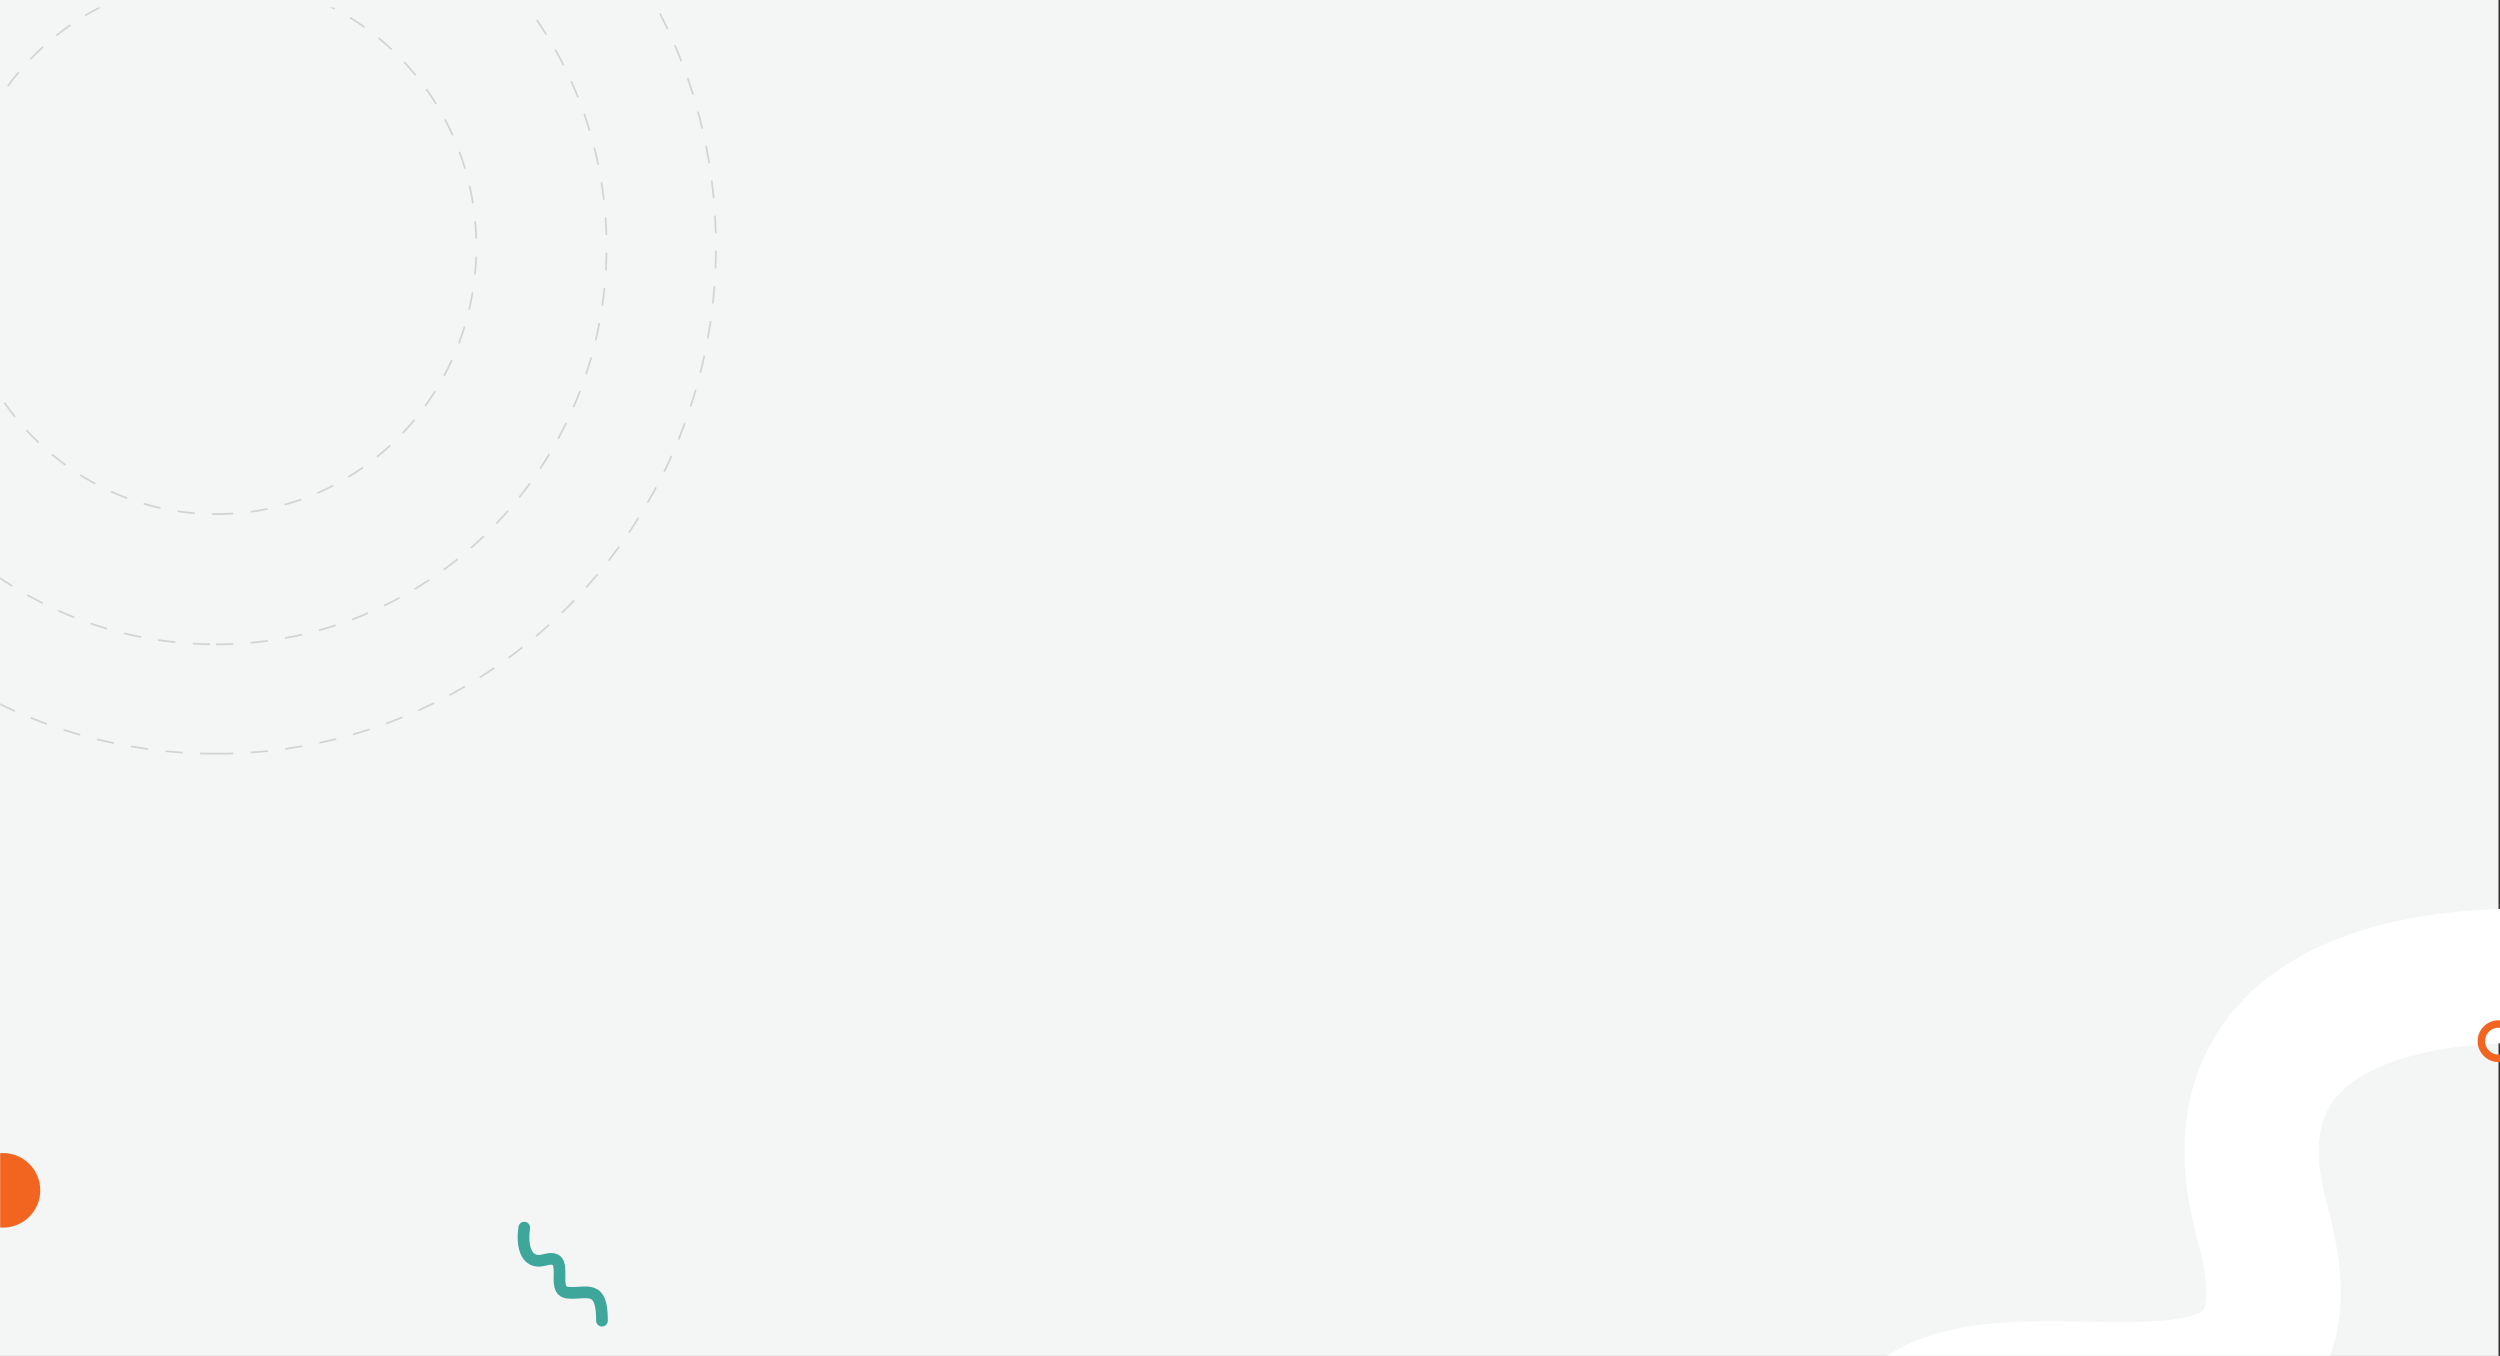 <svg width="1676" height="909" viewBox="0 0 1676 909" fill="none" xmlns="http://www.w3.org/2000/svg">
<rect x="0" y="0" width="1676" height="909" fill="#333333" stroke="none"/>
<rect x="-1" width="1676" height="909" fill="#F4F6F6"/>
<mask id="mask0" mask-type="alpha" maskUnits="userSpaceOnUse" x="0" y="5" width="1679" height="904">
<rect y="5" width="1679" height="904" fill="#F4F6F6"/>
</mask>
<g mask="url(#mask0)">
<path d="M1765.07 659.896C1662.89 643.396 1470.15 652.196 1516.63 819.396C1574.73 1028.4 1278.2 850.896 1263.68 993.396C1249.15 1135.9 1339.81 1259.9 1047.79 1257.9" stroke="white" stroke-width="90" stroke-linecap="round"/>
<circle cx="1675" cy="698" r="11.5" stroke="#F16521" stroke-width="5"/>
<circle cx="2" cy="798" r="25" fill="#F16521"/>
<path d="M351.462 823C350.024 831.887 350.791 848.65 365.358 844.607C383.568 839.554 368.103 865.343 380.518 866.607C392.934 867.87 403.737 859.985 403.563 885.382" stroke="#3EA69B" stroke-width="7.841" stroke-linecap="round"/>
<path fill-rule="evenodd" clip-rule="evenodd" d="M152.551 -101.559L152.517 -100.375C149.939 -100.452 147.355 -100.49 144.768 -100.49C143.473 -100.49 142.185 -100.481 140.897 -100.462L140.88 -101.646C142.174 -101.665 143.468 -101.675 144.768 -101.675C147.367 -101.675 149.961 -101.636 152.551 -101.559ZM175.702 -98.646L175.838 -99.822C171.983 -100.285 168.112 -100.661 164.226 -100.951L164.141 -99.77C168.009 -99.481 171.864 -99.106 175.702 -98.646ZM198.868 -95.992L198.63 -94.833C194.845 -95.64 191.038 -96.362 187.212 -96.999L187.4 -98.168C191.243 -97.529 195.066 -96.803 198.868 -95.992ZM221.155 -88.945L221.495 -90.078C217.778 -91.232 214.035 -92.303 210.266 -93.288L209.976 -92.141C213.728 -91.16 217.455 -90.094 221.155 -88.945ZM243.471 -82.139L243.033 -81.042C239.447 -82.524 235.828 -83.926 232.177 -85.244L232.566 -86.361C236.233 -85.036 239.869 -83.629 243.471 -82.139ZM264.145 -71.174L264.677 -72.227C261.22 -74.038 257.724 -75.769 254.19 -77.421L253.704 -76.345C257.222 -74.701 260.703 -72.976 264.145 -71.174ZM284.838 -60.491L284.216 -59.49C280.943 -61.597 277.624 -63.629 274.262 -65.585L274.84 -66.613C278.217 -64.648 281.55 -62.607 284.838 -60.491ZM303.299 -45.966L304.006 -46.907C300.916 -49.311 297.774 -51.645 294.583 -53.907L293.918 -52.935C297.095 -50.683 300.223 -48.359 303.299 -45.966ZM321.914 -31.651L321.128 -30.777C318.272 -33.438 315.358 -36.034 312.389 -38.563L313.137 -39.472C316.118 -36.931 319.045 -34.323 321.914 -31.651ZM337.557 -14.057L338.415 -14.857C335.79 -17.776 333.102 -20.636 330.352 -23.434L329.529 -22.597C332.266 -19.811 334.943 -16.963 337.557 -14.057ZM353.406 3.369L352.481 4.089C350.129 0.957 347.709 -2.121 345.223 -5.144L346.116 -5.905C348.613 -2.868 351.043 0.224 353.406 3.369ZM365.756 23.489L366.74 22.856C364.663 19.513 362.513 16.217 360.292 12.971L359.337 13.648C361.548 16.88 363.688 20.161 365.756 23.489ZM378.296 43.418L377.261 43.96C375.489 40.454 373.64 36.989 371.717 33.567L372.727 32.979C374.659 36.416 376.516 39.896 378.296 43.418ZM386.964 65.47L388.043 65.024C386.58 61.357 385.037 57.725 383.416 54.13L382.358 54.625C383.972 58.203 385.508 61.819 386.964 65.47ZM395.846 87.418L394.733 87.763C393.602 83.989 392.389 80.243 391.094 76.529L392.191 76.133C393.492 79.864 394.71 83.626 395.846 87.418ZM400.501 110.64L401.641 110.397C400.843 106.52 399.961 102.667 398.995 98.838L397.868 99.132C398.829 102.944 399.707 106.781 400.501 110.64ZM405.401 133.837L404.245 133.975C403.791 130.056 403.253 126.153 402.63 122.27L403.778 122.079C404.404 125.979 404.945 129.899 405.401 133.837ZM405.943 157.572L407.106 157.537C406.993 153.574 406.795 149.622 406.512 145.685L405.351 145.771C405.633 149.691 405.83 153.626 405.943 157.572ZM406.765 181.275L405.603 181.206C405.829 177.281 405.97 173.343 406.027 169.394L407.19 169.411C407.134 173.377 406.992 177.332 406.765 181.275ZM403.222 204.736L404.373 204.91C404.942 201.001 405.426 197.074 405.825 193.13L404.668 193.009C404.27 196.935 403.788 200.845 403.222 204.736ZM399.923 228.243L398.791 227.965C399.697 224.139 400.52 220.289 401.259 216.417L402.401 216.643C401.659 220.532 400.833 224.4 399.923 228.243ZM392.346 250.668L393.449 251.048C394.693 247.301 395.856 243.525 396.936 239.721L395.818 239.392C394.743 243.179 393.585 246.939 392.346 250.668ZM384.985 273.199L383.92 272.72C385.483 269.116 386.967 265.476 388.371 261.803L389.456 262.232C388.046 265.922 386.555 269.579 384.985 273.199ZM373.635 293.836L374.654 294.408C376.534 290.944 378.339 287.438 380.066 283.891L379.023 283.365C377.303 286.896 375.507 290.387 373.635 293.836ZM362.499 314.627L361.534 313.965C363.698 310.699 365.792 307.384 367.812 304.024L368.805 304.642C366.776 308.017 364.673 311.347 362.499 314.627ZM347.685 332.981L348.589 333.727C351.041 330.654 353.427 327.527 355.743 324.346L354.808 323.641C352.502 326.807 350.127 329.921 347.685 332.981ZM333.083 351.488L332.248 350.663C334.946 347.835 337.583 344.947 340.155 342L341.025 342.787C338.441 345.746 335.793 348.648 333.083 351.488ZM315.323 366.902L316.083 367.799C319.027 365.215 321.915 362.565 324.744 359.851L323.946 358.989C321.129 361.691 318.254 364.329 315.323 366.902ZM297.749 382.503L297.069 381.541C300.212 379.243 303.303 376.874 306.343 374.437L307.063 375.367C304.01 377.816 300.905 380.195 297.749 382.503ZM277.643 394.459L278.235 395.478C281.58 393.464 284.881 391.374 288.134 389.21L287.498 388.219C284.259 390.373 280.973 392.453 277.643 394.459ZM257.662 406.642L257.161 405.573C260.657 403.875 264.116 402.098 267.534 400.243L268.081 401.288C264.648 403.151 261.174 404.936 257.662 406.642ZM235.763 414.794L236.168 415.904C239.817 414.525 243.433 413.062 247.015 411.519L246.561 410.428C242.995 411.965 239.395 413.42 235.763 414.794ZM213.943 423.173L213.637 422.03C217.376 420.993 221.088 419.872 224.773 418.667L225.129 419.795C221.428 421.005 217.698 422.131 213.943 423.173ZM190.978 427.219L191.183 428.385C195.016 427.689 198.829 426.906 202.619 426.039L202.363 424.883C198.59 425.747 194.794 426.526 190.978 427.219ZM168.061 431.512L167.959 430.332C171.822 429.986 175.671 429.554 179.503 429.036L179.656 430.21C175.807 430.73 171.941 431.165 168.061 431.512ZM144.762 432.55V431.366C148.641 431.366 152.51 431.28 156.367 431.108L156.418 432.292C152.544 432.464 148.658 432.55 144.762 432.55ZM129.295 -100.032L129.227 -101.215C125.341 -100.984 121.467 -100.666 117.609 -100.263L117.728 -99.084C121.569 -99.486 125.425 -99.802 129.295 -100.032ZM106.028 -98.786L106.199 -97.614C102.365 -97.037 98.55 -96.374 94.756 -95.626L94.535 -96.789C98.346 -97.54 102.178 -98.207 106.028 -98.786ZM83.373 -93.11L83.101 -94.261C79.315 -93.334 75.554 -92.321 71.819 -91.223L72.142 -90.085C75.86 -91.178 79.604 -92.186 83.373 -93.11ZM60.691 -87.677L61.064 -86.555C57.393 -85.292 53.752 -83.947 50.144 -82.52L49.722 -83.624C53.347 -85.057 57.004 -86.409 60.691 -87.677ZM39.417 -77.993L38.948 -79.077C35.392 -77.481 31.872 -75.804 28.39 -74.049L28.907 -72.987C32.373 -74.735 35.877 -76.404 39.417 -77.993ZM18.017 -68.52L18.58 -67.483C15.194 -65.579 11.85 -63.599 8.55 -61.543L7.943 -62.553C11.257 -64.618 14.616 -66.607 18.017 -68.52ZM-1.197 -55.165L-1.848 -56.147C-5.072 -53.933 -8.248 -51.646 -11.373 -49.289L-10.68 -48.337C-7.569 -50.684 -4.407 -52.961 -1.197 -55.165ZM-20.595 -42.005L-19.861 -41.085C-22.868 -38.599 -25.82 -36.047 -28.716 -33.428L-29.489 -34.313C-26.58 -36.944 -23.615 -39.508 -20.595 -42.005ZM-37.236 -25.374L-38.046 -26.224C-40.836 -23.467 -43.566 -20.648 -46.234 -17.768L-45.387 -16.956C-42.731 -19.823 -40.013 -22.63 -37.236 -25.374ZM-54.056 -8.941L-53.175 -8.168C-55.703 -5.185 -58.166 -2.146 -60.561 0.947L-61.475 0.214C-59.069 -2.893 -56.595 -5.946 -54.056 -8.941ZM-67.575 10.428L-68.52 9.737C-70.789 12.952 -72.989 16.217 -75.116 19.531L-74.142 20.179C-72.024 16.88 -69.834 13.629 -67.575 10.428ZM-81.282 29.618L-80.28 30.221C-82.251 33.612 -84.148 37.047 -85.969 40.524L-86.996 39.967C-85.167 36.474 -83.262 33.024 -81.282 29.618ZM-91.156 50.977L-92.206 50.466C-93.882 54.037 -95.479 57.646 -96.997 61.291L-95.925 61.753C-94.414 58.125 -92.824 54.532 -91.156 50.977ZM-101.313 72.338L-100.223 72.751C-101.571 76.442 -102.839 80.165 -104.025 83.917L-105.133 83.555C-103.942 79.785 -102.668 76.046 -101.313 72.338ZM-107.339 95.267L-108.461 94.955C-109.484 98.769 -110.424 102.61 -111.279 106.474L-110.144 106.735C-109.292 102.888 -108.357 99.064 -107.339 95.267ZM-113.594 118.142L-112.448 118.351C-113.128 122.224 -113.724 126.117 -114.235 130.028L-115.389 129.871C-114.875 125.943 -114.277 122.033 -113.594 118.142ZM-115.513 141.803L-116.673 141.699C-117.013 145.634 -117.269 149.582 -117.44 153.544L-116.277 153.596C-116.107 149.652 -115.852 145.72 -115.513 141.803ZM-117.695 165.424L-116.531 165.424L-116.531 165.436C-116.531 169.385 -116.447 173.323 -116.278 177.249L-117.441 177.3C-117.61 173.357 -117.695 169.403 -117.695 165.436L-117.695 165.424ZM-115.516 189.046L-116.675 189.15C-116.334 193.099 -115.907 197.034 -115.396 200.951L-114.242 200.795C-114.751 196.895 -115.176 192.978 -115.516 189.046ZM-113.602 212.682L-112.457 212.474C-111.776 216.357 -111.01 220.221 -110.161 224.061L-111.297 224.321C-112.149 220.463 -112.918 216.583 -113.602 212.682ZM-107.358 235.534L-108.481 235.846C-107.458 239.668 -106.351 243.464 -105.162 247.23L-104.054 246.868C-105.238 243.118 -106.339 239.34 -107.358 235.534ZM-101.348 258.441L-100.257 258.029C-98.908 261.726 -97.478 265.391 -95.968 269.021L-97.04 269.482C-98.556 265.836 -99.993 262.155 -101.348 258.441ZM-91.188 279.83L-92.239 280.34C-90.563 283.915 -88.808 287.451 -86.978 290.945L-85.951 290.387C-87.773 286.909 -89.52 283.389 -91.188 279.83ZM-81.269 301.279L-80.268 300.675C-78.297 304.065 -76.252 307.409 -74.136 310.705L-75.11 311.353C-77.236 308.042 -79.29 304.683 -81.269 301.279ZM-67.575 320.447L-68.52 321.138C-66.252 324.35 -63.914 327.511 -61.509 330.618L-60.595 329.885C-62.99 326.792 -65.317 323.645 -67.575 320.447ZM-54.072 339.798L-53.191 339.024C-50.663 342.007 -48.071 344.933 -45.416 347.8L-46.263 348.612C-48.929 345.733 -51.533 342.794 -54.072 339.798ZM-37.253 356.232L-38.064 357.082C-35.276 359.838 -32.428 362.531 -29.523 365.159L-28.749 364.273C-31.642 361.657 -34.477 358.976 -37.253 356.232ZM-20.595 372.88L-19.861 371.96C-16.855 374.445 -13.795 376.863 -10.684 379.21L-11.377 380.161C-14.502 377.804 -17.575 375.376 -20.595 372.88ZM-1.176 386.055L-1.827 387.037C1.396 389.25 4.667 391.389 7.984 393.455L8.591 392.444C5.289 390.388 2.033 388.258 -1.176 386.055ZM18.039 399.408L18.602 398.371C21.99 400.276 25.421 402.104 28.89 403.854L28.373 404.915C24.888 403.158 21.443 401.321 18.039 399.408ZM39.349 408.838L38.879 409.922C42.436 411.52 46.029 413.037 49.654 414.472L50.076 413.368C46.467 411.939 42.89 410.429 39.349 408.838ZM60.62 418.528L60.993 417.406C64.659 418.667 68.353 419.846 72.076 420.941L71.752 422.079C68.014 420.979 64.302 419.795 60.62 418.528ZM83.324 423.973L83.051 425.125C86.828 426.051 90.628 426.892 94.449 427.647L94.671 426.484C90.867 425.733 87.084 424.895 83.324 423.973ZM105.952 429.65L106.123 428.478C109.946 429.055 113.787 429.546 117.644 429.951L117.525 431.129C113.651 430.723 109.792 430.229 105.952 429.65ZM129.243 430.904L129.175 432.087C133.048 432.318 136.934 432.463 140.831 432.521L140.848 431.336C136.968 431.278 133.099 431.134 129.243 430.904Z" fill="#D3D3D3"/>
<path fill-rule="evenodd" clip-rule="evenodd" d="M150.066 -174.958L150.048 -173.778C148.291 -173.806 146.532 -173.82 144.771 -173.82C142.65 -173.82 140.54 -173.8 138.431 -173.76L138.409 -174.94C140.526 -174.98 142.643 -175 144.771 -175C146.538 -175 148.303 -174.986 150.066 -174.958ZM173.276 -172.606L173.374 -173.781C169.507 -174.112 165.629 -174.376 161.741 -174.572L161.683 -173.394C165.558 -173.198 169.423 -172.935 173.276 -172.606ZM196.532 -170.978L196.354 -169.812C192.53 -170.412 188.693 -170.945 184.841 -171.411L184.979 -172.583C188.844 -172.116 192.695 -171.58 196.532 -170.978ZM219.208 -165.393L219.466 -166.544C215.679 -167.417 211.873 -168.223 208.051 -168.962L207.833 -167.802C211.642 -167.066 215.434 -166.263 219.208 -165.393ZM242.036 -160.495L241.7 -159.366C237.994 -160.501 234.267 -161.571 230.521 -162.575L230.818 -163.716C234.578 -162.708 238.318 -161.635 242.036 -160.495ZM263.692 -151.767L264.106 -152.87C260.474 -154.27 256.817 -155.607 253.136 -156.879L252.76 -155.762C256.428 -154.495 260.073 -153.163 263.692 -151.767ZM285.601 -143.697L285.112 -142.626C281.597 -144.274 278.054 -145.861 274.483 -147.385L274.935 -148.473C278.518 -146.943 282.074 -145.351 285.601 -143.697ZM305.855 -131.99L306.416 -133.024C303.01 -134.924 299.572 -136.764 296.102 -138.543L295.577 -137.49C299.034 -135.717 302.461 -133.883 305.855 -131.99ZM326.45 -120.907L325.819 -119.916C322.563 -122.044 319.27 -124.115 315.942 -126.128L316.539 -127.141C319.878 -125.121 323.182 -123.043 326.45 -120.907ZM344.856 -106.508L345.552 -107.453C342.438 -109.812 339.284 -112.116 336.092 -114.364L335.428 -113.395C338.609 -111.155 341.752 -108.859 344.856 -106.508ZM363.732 -92.661L362.973 -91.767C360.038 -94.329 357.059 -96.839 354.039 -99.297L354.767 -100.217C357.798 -97.751 360.787 -95.232 363.732 -92.661ZM380.049 -75.788L380.868 -76.627C378.104 -79.398 375.293 -82.121 372.436 -84.794L371.647 -83.927C374.494 -81.263 377.295 -78.55 380.049 -75.788ZM396.892 -59.409L396.018 -58.63C393.46 -61.576 390.853 -64.477 388.196 -67.332L389.043 -68.141C391.708 -65.277 394.325 -62.365 396.892 -59.409ZM410.772 -40.404L411.696 -41.12C409.336 -44.251 406.923 -47.34 404.457 -50.386L403.557 -49.637C406.015 -46.602 408.42 -43.523 410.772 -40.404ZM425.223 -21.829L424.252 -21.179C422.118 -24.457 419.928 -27.698 417.683 -30.9L418.631 -31.584C420.884 -28.371 423.082 -25.119 425.223 -21.829ZM436.368 -1.079L437.382 -1.659C435.472 -5.089 433.504 -8.484 431.479 -11.845L430.486 -11.229C432.504 -7.881 434.465 -4.497 436.368 -1.079ZM448.112 19.284L447.061 19.791C445.395 16.242 443.668 12.723 441.88 9.236L442.913 8.691C444.707 12.191 446.44 15.723 448.112 19.284ZM456.316 41.417L457.399 40.985C455.979 37.319 454.495 33.68 452.95 30.069L451.882 30.539C453.422 34.137 454.9 37.764 456.316 41.417ZM465.164 63.281L464.053 63.635C462.893 59.89 461.668 56.167 460.38 52.469L461.478 52.076C462.77 55.787 463.999 59.523 465.164 63.281ZM470.244 86.371L471.376 86.097C470.473 82.26 469.504 78.441 468.47 74.644L467.348 74.958C468.378 78.742 469.344 82.547 470.244 86.371ZM475.994 109.26L474.846 109.454C474.211 105.58 473.511 101.723 472.746 97.882L473.886 97.648C474.655 101.503 475.357 105.374 475.994 109.26ZM477.852 132.806L479.011 132.694C478.641 128.766 478.205 124.849 477.702 120.946L476.548 121.099C477.049 124.988 477.484 128.891 477.852 132.806ZM480.425 156.292L479.261 156.323C479.159 152.39 478.991 148.466 478.756 144.552L479.918 144.481C480.153 148.408 480.322 152.345 480.425 156.292ZM479.082 179.894L480.244 179.944C480.407 176.014 480.503 172.074 480.534 168.126L479.37 168.117C479.34 172.052 479.244 175.978 479.082 179.894ZM478.464 203.542L477.307 203.412C477.735 199.514 478.098 195.604 478.394 191.683L479.554 191.773C479.257 195.708 478.894 199.632 478.464 203.542ZM473.93 226.748L475.075 226.96C475.772 223.088 476.403 219.2 476.968 215.297L475.816 215.126C475.253 219.015 474.624 222.889 473.93 226.748ZM470.089 250.056L468.962 249.763C469.921 245.961 470.815 242.14 471.644 238.301L472.781 238.553C471.949 242.406 471.052 246.24 470.089 250.056ZM462.415 272.382L463.52 272.754C464.743 269.016 465.903 265.255 466.998 261.472L465.881 261.14C464.79 264.909 463.635 268.657 462.415 272.382ZM455.393 294.946L454.317 294.497C455.791 290.865 457.203 287.207 458.553 283.524L459.644 283.935C458.29 287.631 456.873 291.302 455.393 294.946ZM444.719 315.97L445.762 316.494C447.489 312.963 449.156 309.402 450.761 305.811L449.701 305.324C448.101 308.902 446.44 312.451 444.719 315.97ZM434.681 337.296L433.676 336.699C435.635 333.31 437.535 329.887 439.376 326.431L440.4 326.992C438.553 330.46 436.646 333.895 434.681 337.296ZM421.234 356.61L422.195 357.276C424.388 354.021 426.526 350.728 428.607 347.398L427.624 346.767C425.55 350.085 423.42 353.367 421.234 356.61ZM408.448 376.234L407.535 375.503C409.935 372.421 412.282 369.298 414.575 366.134L415.513 366.833C413.212 370.008 410.856 373.142 408.448 376.234ZM392.505 393.488L393.366 394.281C395.98 391.364 398.545 388.401 401.058 385.394L400.17 384.631C397.665 387.628 395.11 390.58 392.505 393.488ZM377.08 411.241L376.275 410.389C379.069 407.674 381.817 404.909 384.517 402.098L385.351 402.921C382.641 405.742 379.884 408.516 377.08 411.241ZM358.926 426.118L359.672 427.024C362.658 424.5 365.601 421.923 368.499 419.296L367.723 418.416C364.835 421.034 361.902 423.602 358.926 426.118ZM341.257 441.528L340.576 440.572C343.712 438.273 346.81 435.919 349.867 433.512L350.581 434.443C347.513 436.859 344.405 439.221 341.257 441.528ZM321.268 453.713L321.883 454.715C325.185 452.632 328.452 450.491 331.682 448.293L331.033 447.313C327.815 449.504 324.559 451.637 321.268 453.713ZM301.67 466.497L301.125 465.454C304.548 463.616 307.939 461.718 311.297 459.761L311.877 460.784C308.508 462.748 305.105 464.652 301.67 466.497ZM280.25 475.734L280.722 476.812C284.278 475.214 287.805 473.553 291.303 471.83L290.794 470.769C287.309 472.486 283.794 474.141 280.25 475.734ZM259.084 485.635L258.688 484.525C262.332 483.187 265.952 481.786 269.545 480.32L269.98 481.415C266.373 482.885 262.741 484.292 259.084 485.635ZM236.538 491.776L236.857 492.911C240.599 491.831 244.32 490.686 248.019 489.475L247.661 488.352C243.976 489.559 240.268 490.7 236.538 491.776ZM214.24 498.578L214.001 497.424C217.792 496.615 221.566 495.74 225.322 494.799L225.601 495.944C221.832 496.888 218.045 497.767 214.24 498.578ZM191.087 501.47L191.247 502.639C195.105 502.097 198.95 501.488 202.779 500.812L202.58 499.649C198.764 500.323 194.932 500.93 191.087 501.47ZM168.079 505.067L167.999 503.89C171.873 503.62 175.736 503.284 179.586 502.88L179.706 504.054C175.842 504.459 171.966 504.797 168.079 505.067ZM144.762 505.875V504.695C148.64 504.695 152.51 504.628 156.372 504.495L156.412 505.674C152.537 505.808 148.653 505.875 144.762 505.875ZM126.824 -173.341L126.762 -174.519C122.873 -174.311 118.995 -174.035 115.127 -173.692L115.229 -172.517C119.083 -172.859 122.948 -173.133 126.824 -173.341ZM103.524 -172.458L103.665 -171.287C99.82 -170.809 95.989 -170.265 92.172 -169.654L91.99 -170.82C95.821 -171.433 99.666 -171.979 103.524 -172.458ZM80.696 -167.609L80.475 -168.767C76.653 -168.016 72.847 -167.197 69.059 -166.313L69.321 -165.163C73.095 -166.045 76.887 -166.86 80.696 -167.609ZM57.755 -163.46L58.056 -162.32C54.31 -161.304 50.585 -160.222 46.881 -159.075L46.541 -160.204C50.258 -161.355 53.996 -162.44 57.755 -163.46ZM35.817 -155.433L35.438 -156.549C31.764 -155.267 28.113 -153.92 24.487 -152.509L24.904 -151.408C28.517 -152.813 32.155 -154.156 35.817 -155.433ZM13.663 -148.076L14.118 -146.99C10.555 -145.456 7.019 -143.86 3.513 -142.202L3.021 -143.272C6.54 -144.936 10.088 -146.537 13.663 -148.076ZM-6.939 -137.034L-7.467 -138.086C-10.931 -136.296 -14.364 -134.446 -17.764 -132.536L-17.2 -131.503C-13.812 -133.407 -10.391 -135.251 -6.939 -137.034ZM-27.85 -126.634L-27.251 -125.622C-30.569 -123.602 -33.853 -121.524 -37.1 -119.388L-37.733 -120.378C-34.475 -122.521 -31.18 -124.607 -27.85 -126.634ZM-46.747 -112.8L-47.413 -113.767C-50.599 -111.509 -53.746 -109.195 -56.853 -106.826L-56.154 -105.883C-53.057 -108.244 -49.921 -110.55 -46.747 -112.8ZM-66.058 -99.553L-65.326 -98.635C-68.341 -96.166 -71.313 -93.645 -74.242 -91.072L-75.004 -91.964C-72.065 -94.546 -69.083 -97.076 -66.058 -99.553ZM-82.895 -83.202L-83.687 -84.067C-86.534 -81.386 -89.335 -78.656 -92.089 -75.877L-91.268 -75.041C-88.524 -77.81 -85.732 -80.531 -82.895 -83.202ZM-100.235 -67.369L-99.386 -66.562C-102.036 -63.697 -104.636 -60.786 -107.186 -57.83L-108.062 -58.607C-105.503 -61.573 -102.894 -64.494 -100.235 -67.369ZM-114.71 -48.799L-115.612 -49.545C-118.069 -46.49 -120.473 -43.392 -122.824 -40.253L-121.897 -39.54C-119.554 -42.668 -117.158 -45.755 -114.71 -48.799ZM-129.645 -30.816L-128.694 -30.135C-130.928 -26.929 -133.108 -23.685 -135.231 -20.404L-136.204 -21.051C-134.074 -24.344 -131.887 -27.599 -129.645 -30.816ZM-141.454 -10.411L-142.449 -11.024C-144.466 -7.655 -146.426 -4.252 -148.327 -0.814L-147.312 -0.237C-145.417 -3.663 -143.464 -7.055 -141.454 -10.411ZM-153.857 9.607L-152.823 10.148C-154.598 13.638 -156.313 17.159 -157.968 20.711L-159.02 20.207C-157.36 16.643 -155.638 13.109 -153.857 9.607ZM-162.743 31.439L-163.812 30.973C-165.348 34.592 -166.822 38.238 -168.233 41.911L-167.148 42.339C-165.742 38.679 -164.273 35.045 -162.743 31.439ZM-172.284 53.028L-171.186 53.417C-172.464 57.123 -173.678 60.852 -174.828 64.603L-175.94 64.253C-174.785 60.488 -173.567 56.746 -172.284 53.028ZM-178.084 75.917L-179.207 75.606C-180.229 79.406 -181.187 83.225 -182.079 87.064L-180.946 87.334C-180.057 83.509 -179.103 79.703 -178.084 75.917ZM-184.557 98.632L-183.416 98.862C-184.171 102.71 -184.86 106.574 -185.484 110.454L-186.633 110.265C-186.007 106.371 -185.315 102.493 -184.557 98.632ZM-187.157 122.145L-188.312 121.996C-188.802 125.899 -189.227 129.816 -189.584 133.745L-188.425 133.854C-188.069 129.938 -187.646 126.035 -187.157 122.145ZM-190.457 145.558L-189.295 145.626C-189.517 149.54 -189.674 153.464 -189.764 157.397L-190.928 157.369C-190.837 153.423 -190.68 149.486 -190.457 145.558ZM-189.836 169.19L-191 169.202C-190.958 173.146 -190.85 177.08 -190.675 181.006L-189.513 180.953C-189.686 177.041 -189.794 173.119 -189.836 169.19ZM-189.949 192.828L-188.789 192.735C-188.481 196.655 -188.107 200.563 -187.667 204.458L-188.823 204.593C-189.265 200.684 -189.64 196.762 -189.949 192.828ZM-186.146 216.133L-187.297 216.308C-186.72 220.207 -186.078 224.091 -185.37 227.96L-184.225 227.744C-184.931 223.889 -185.571 220.018 -186.146 216.133ZM-183.037 239.566L-181.901 239.31C-181.061 243.145 -180.155 246.962 -179.185 250.759L-180.312 251.055C-181.285 247.245 -182.194 243.414 -183.037 239.566ZM-176.08 262.094L-177.196 262.429C-176.09 266.208 -174.919 269.966 -173.685 273.7L-172.581 273.325C-173.811 269.604 -174.978 265.86 -176.08 262.094ZM-169.77 284.885L-168.68 284.471C-167.319 288.153 -165.895 291.809 -164.409 295.438L-165.484 295.891C-166.976 292.249 -168.405 288.58 -169.77 284.885ZM-159.765 306.242L-160.824 306.732C-159.209 310.317 -157.532 313.873 -155.795 317.398L-154.754 316.871C-156.485 313.358 -158.155 309.814 -159.765 306.242ZM-150.424 327.838L-149.402 327.274C-147.551 330.725 -145.641 334.143 -143.673 337.527L-144.675 338.126C-146.65 334.731 -148.567 331.301 -150.424 327.838ZM-137.59 347.58L-138.572 348.215C-136.483 351.536 -134.337 354.821 -132.136 358.067L-131.177 357.399C-133.37 354.164 -135.509 350.89 -137.59 347.58ZM-125.356 367.703L-124.421 367.002C-122.117 370.159 -119.759 373.275 -117.349 376.35L-118.261 377.084C-120.679 373.999 -123.045 370.871 -125.356 367.703ZM-109.946 385.466L-110.832 386.231C-108.308 389.232 -105.733 392.187 -103.109 395.097L-102.25 394.301C-104.865 391.401 -107.431 388.455 -109.946 385.466ZM-95.096 403.68L-94.265 402.854C-91.553 405.66 -88.793 408.419 -85.988 411.128L-86.791 411.983C-89.606 409.264 -92.375 406.496 -95.096 403.68ZM-77.416 419.124L-78.189 420.006C-75.284 422.623 -72.335 425.189 -69.342 427.703L-68.6 426.795C-71.582 424.289 -74.521 421.732 -77.416 419.124ZM-60.246 435.08L-59.535 434.146C-56.468 436.546 -53.361 438.892 -50.215 441.183L-50.894 442.142C-54.051 439.843 -57.169 437.489 -60.246 435.08ZM-40.719 447.849L-41.365 448.831C-38.132 451.018 -34.862 453.148 -31.557 455.219L-30.945 454.216C-34.239 452.151 -37.498 450.029 -40.719 447.849ZM-21.538 461.258L-20.961 460.233C-17.598 462.18 -14.203 464.068 -10.775 465.896L-11.317 466.94C-14.756 465.106 -18.164 463.212 -21.538 461.258ZM-0.38 471.206L-0.885 472.269C2.616 473.98 6.147 475.63 9.706 477.217L10.174 476.137C6.628 474.555 3.109 472.911 -0.38 471.206ZM20.463 481.788L20.895 480.692C24.492 482.147 28.116 483.537 31.764 484.864L31.371 485.975C27.71 484.643 24.074 483.248 20.463 481.788ZM42.789 488.654L42.435 489.778C46.136 490.977 49.859 492.111 53.602 493.18L53.918 492.044C50.187 490.979 46.477 489.849 42.789 488.654ZM64.894 496.186L65.17 495.039C68.929 495.969 72.707 496.833 76.502 497.631L76.266 498.786C72.457 497.986 68.666 497.119 64.894 496.186ZM87.929 499.822L87.733 500.985C91.559 501.649 95.401 502.246 99.257 502.775L99.414 501.606C95.571 501.078 91.742 500.483 87.929 499.822ZM110.877 504.163L110.993 502.989C114.842 503.38 118.701 503.704 122.572 503.961L122.496 505.138C118.612 504.881 114.739 504.555 110.877 504.163ZM134.192 504.529L134.156 505.708C137.679 505.819 141.209 505.875 144.745 505.875L144.745 504.695C141.221 504.695 137.703 504.639 134.192 504.529Z" fill="#D3D3D3"/>
<path fill-rule="evenodd" clip-rule="evenodd" d="M157.658 -12.705L157.743 -13.897C153.872 -14.188 149.982 -14.349 146.075 -14.378L146.067 -13.184C149.948 -13.154 153.813 -12.995 157.658 -12.705ZM180.872 -10.558L180.634 -9.389C176.855 -10.201 173.045 -10.886 169.207 -11.44L169.369 -12.623C173.233 -12.065 177.069 -11.376 180.872 -10.558ZM202.828 -3.001L203.217 -4.127C199.549 -5.459 195.836 -6.666 192.082 -7.745L191.769 -6.594C195.497 -5.523 199.185 -4.324 202.828 -3.001ZM224.706 5.394L224.174 6.457C220.735 4.643 217.237 2.947 213.685 1.373L214.147 0.276C217.722 1.861 221.243 3.568 224.706 5.394ZM244.078 18.747L244.743 17.767C241.548 15.483 238.281 13.309 234.945 11.249L234.345 12.273C237.659 14.319 240.904 16.479 244.078 18.747ZM262.994 32.757L262.208 33.638C259.355 30.957 256.416 28.374 253.396 25.893L254.123 24.961C257.163 27.458 260.122 30.058 262.994 32.757ZM278.253 50.855L279.145 50.088C276.646 47.024 274.049 44.045 271.358 41.157L270.517 41.983C273.191 44.852 275.771 47.811 278.253 50.855ZM292.885 69.408L291.901 70.047C289.832 66.691 287.655 63.407 285.373 60.2L286.313 59.495C288.61 62.724 290.802 66.03 292.885 69.408ZM302.978 90.993L304.036 90.495C302.412 86.862 300.669 83.287 298.813 79.776L297.79 80.346C299.634 83.834 301.365 87.385 302.978 90.993ZM312.327 112.881L311.214 113.23C310.084 109.428 308.83 105.67 307.456 101.96L308.544 101.536C309.927 105.27 311.189 109.054 312.327 112.881ZM316.483 136.444L317.631 136.251C317.003 132.299 316.247 128.377 315.365 124.49L314.232 124.761C315.108 128.622 315.859 132.518 316.483 136.444ZM319.852 160.119L318.688 160.154C318.576 156.172 318.336 152.209 317.97 148.268L319.128 148.155C319.497 152.122 319.738 156.111 319.852 160.119ZM317.839 183.957L318.997 184.079C319.395 180.115 319.666 176.127 319.808 172.12L318.645 172.077C318.504 176.057 318.234 180.018 317.839 183.957ZM315.057 207.718L313.926 207.438C314.831 203.584 315.611 199.694 316.264 195.774L317.411 195.975C316.753 199.922 315.968 203.838 315.057 207.718ZM307.042 230.023L308.127 230.455C309.534 226.731 310.82 222.957 311.982 219.139L310.871 218.783C309.717 222.575 308.439 226.324 307.042 230.023ZM298.217 252.217L297.198 251.639C299.067 248.164 300.823 244.624 302.462 241.027L303.516 241.533C301.866 245.155 300.098 248.718 298.217 252.217ZM284.64 271.7L285.575 272.411C287.893 269.201 290.106 265.912 292.212 262.55L291.233 261.904C289.141 265.243 286.942 268.51 284.64 271.7ZM270.449 290.687L269.614 289.855C272.308 287.007 274.909 284.067 277.413 281.042L278.3 281.815C275.779 284.861 273.161 287.82 270.449 290.687ZM252.374 305.815L253.094 306.754C256.152 304.28 259.129 301.703 262.02 299.026L261.241 298.139C258.368 300.798 255.411 303.358 252.374 305.815ZM233.871 320.284L233.278 319.256C236.608 317.232 239.87 315.095 243.061 312.849L243.719 313.834C240.507 316.096 237.223 318.247 233.871 320.284ZM212.559 329.997L213.013 331.097C216.601 329.537 220.135 327.855 223.61 326.054L223.086 324.987C219.633 326.777 216.123 328.448 212.559 329.997ZM190.966 338.937L190.66 337.784C194.396 336.738 198.092 335.564 201.744 334.265L202.125 335.394C198.449 336.702 194.727 337.883 190.966 338.937ZM167.918 342.496L168.071 343.68C171.938 343.152 175.777 342.493 179.585 341.705L179.355 340.533C175.573 341.317 171.759 341.971 167.918 342.496ZM144.762 344.064V345.258C148.67 345.258 152.564 345.127 156.438 344.865L156.361 343.673C152.513 343.933 148.645 344.064 144.762 344.064ZM134.394 -14.074L134.462 -12.881C130.589 -12.649 126.736 -12.286 122.907 -11.793L122.763 -12.979C126.617 -13.475 130.495 -13.84 134.394 -14.074ZM111.448 -9.918L111.226 -11.091C107.399 -10.329 103.604 -9.437 99.846 -8.417L100.144 -7.262C103.876 -8.275 107.646 -9.161 111.448 -9.918ZM88.653 -4.96L89.025 -3.828C85.361 -2.557 81.741 -1.16 78.172 0.359L77.726 -0.745C81.32 -2.274 84.963 -3.68 88.653 -4.96ZM67.585 5.299L67.068 4.228C63.579 6.004 60.149 7.898 56.784 9.909L57.37 10.941C60.712 8.944 64.119 7.062 67.585 5.299ZM46.859 16.304L47.51 17.294C44.304 19.516 41.171 21.848 38.116 24.284L37.402 23.34C40.478 20.888 43.632 18.541 46.859 16.304ZM29.241 31.855L28.468 30.962C25.558 33.616 22.734 36.369 20.001 39.215L20.83 40.054C23.545 37.227 26.35 34.492 29.241 31.855ZM12.069 48.045L12.951 48.825C10.424 51.833 7.995 54.925 5.668 58.098L4.738 57.379C7.08 54.186 9.526 51.072 12.069 48.045ZM-1.022 67.883L-1.997 67.23C-4.126 70.575 -6.145 73.993 -8.052 77.477L-7.038 78.062C-5.143 74.601 -3.137 71.206 -1.022 67.883ZM-13.45 88.162L-12.399 88.676C-14.062 92.259 -15.609 95.899 -17.036 99.591L-18.118 99.151C-16.682 95.433 -15.124 91.769 -13.45 88.162ZM-20.962 110.839L-22.07 110.474C-23.258 114.276 -24.322 118.121 -25.26 122.005L-24.13 122.293C-23.198 118.435 -22.141 114.615 -20.962 110.839ZM-27.666 133.598L-26.52 133.808C-27.199 137.709 -27.752 141.64 -28.178 145.595L-29.335 145.464C-28.906 141.482 -28.35 137.525 -27.666 133.598ZM-29.07 157.486L-30.233 157.434C-30.347 160.092 -30.404 162.758 -30.404 165.431C-30.404 166.766 -30.39 168.093 -30.361 169.419L-29.198 169.393C-29.226 168.075 -29.24 166.757 -29.24 165.431C-29.24 162.776 -29.183 160.127 -29.07 157.486ZM-29.723 181.4L-28.563 181.296C-28.224 185.26 -27.757 189.201 -27.164 193.114L-28.314 193.298C-28.911 189.358 -29.381 185.391 -29.723 181.4ZM-24.996 204.824L-26.132 205.086C-25.276 208.99 -24.294 212.857 -23.188 216.683L-22.072 216.343C-23.171 212.543 -24.146 208.701 -24.996 204.824ZM-19.494 228.048L-18.402 227.632C-17.055 231.355 -15.587 235.029 -14.001 238.648L-15.063 239.138C-16.659 235.495 -18.137 231.796 -19.494 228.048ZM-8.874 249.369L-9.901 249.932C-8.069 253.459 -6.123 256.922 -4.066 260.315L-3.077 259.684C-5.121 256.313 -7.054 252.873 -8.874 249.369ZM2.464 270.324L3.409 269.627C5.668 272.85 8.03 275.996 10.492 279.058L9.595 279.819C7.116 276.736 4.738 273.569 2.464 270.324ZM18.117 287.932L17.27 288.751C19.94 291.659 22.704 294.476 25.555 297.196L26.348 296.321C23.515 293.618 20.77 290.82 18.117 287.932ZM34.402 305.088L35.136 304.161C38.138 306.664 41.221 309.065 44.378 311.358L43.706 312.334C40.527 310.025 37.424 307.608 34.402 305.088ZM54.095 317.928L53.488 318.947C56.809 321.032 60.197 323.004 63.647 324.857L64.186 323.799C60.76 321.958 57.394 319.999 54.095 317.928ZM74.217 330.08L74.686 328.986C78.223 330.586 81.813 332.064 85.451 333.418L85.054 334.541C81.392 333.178 77.778 331.69 74.217 330.08ZM96.474 337.096L96.151 338.244C99.888 339.35 103.665 340.328 107.476 341.176L107.723 340.008C103.937 339.166 100.186 338.194 96.474 337.096ZM118.86 343.306L119.031 342.124C122.847 342.705 126.69 343.156 130.555 343.477L130.461 344.668C126.571 344.345 122.702 343.891 118.86 343.306ZM142.17 344.044L142.153 345.239C143.021 345.252 143.889 345.258 144.758 345.258L144.758 344.064C143.895 344.064 143.032 344.057 142.17 344.044Z" fill="#D3D3D3"/>
</g>
</svg>
